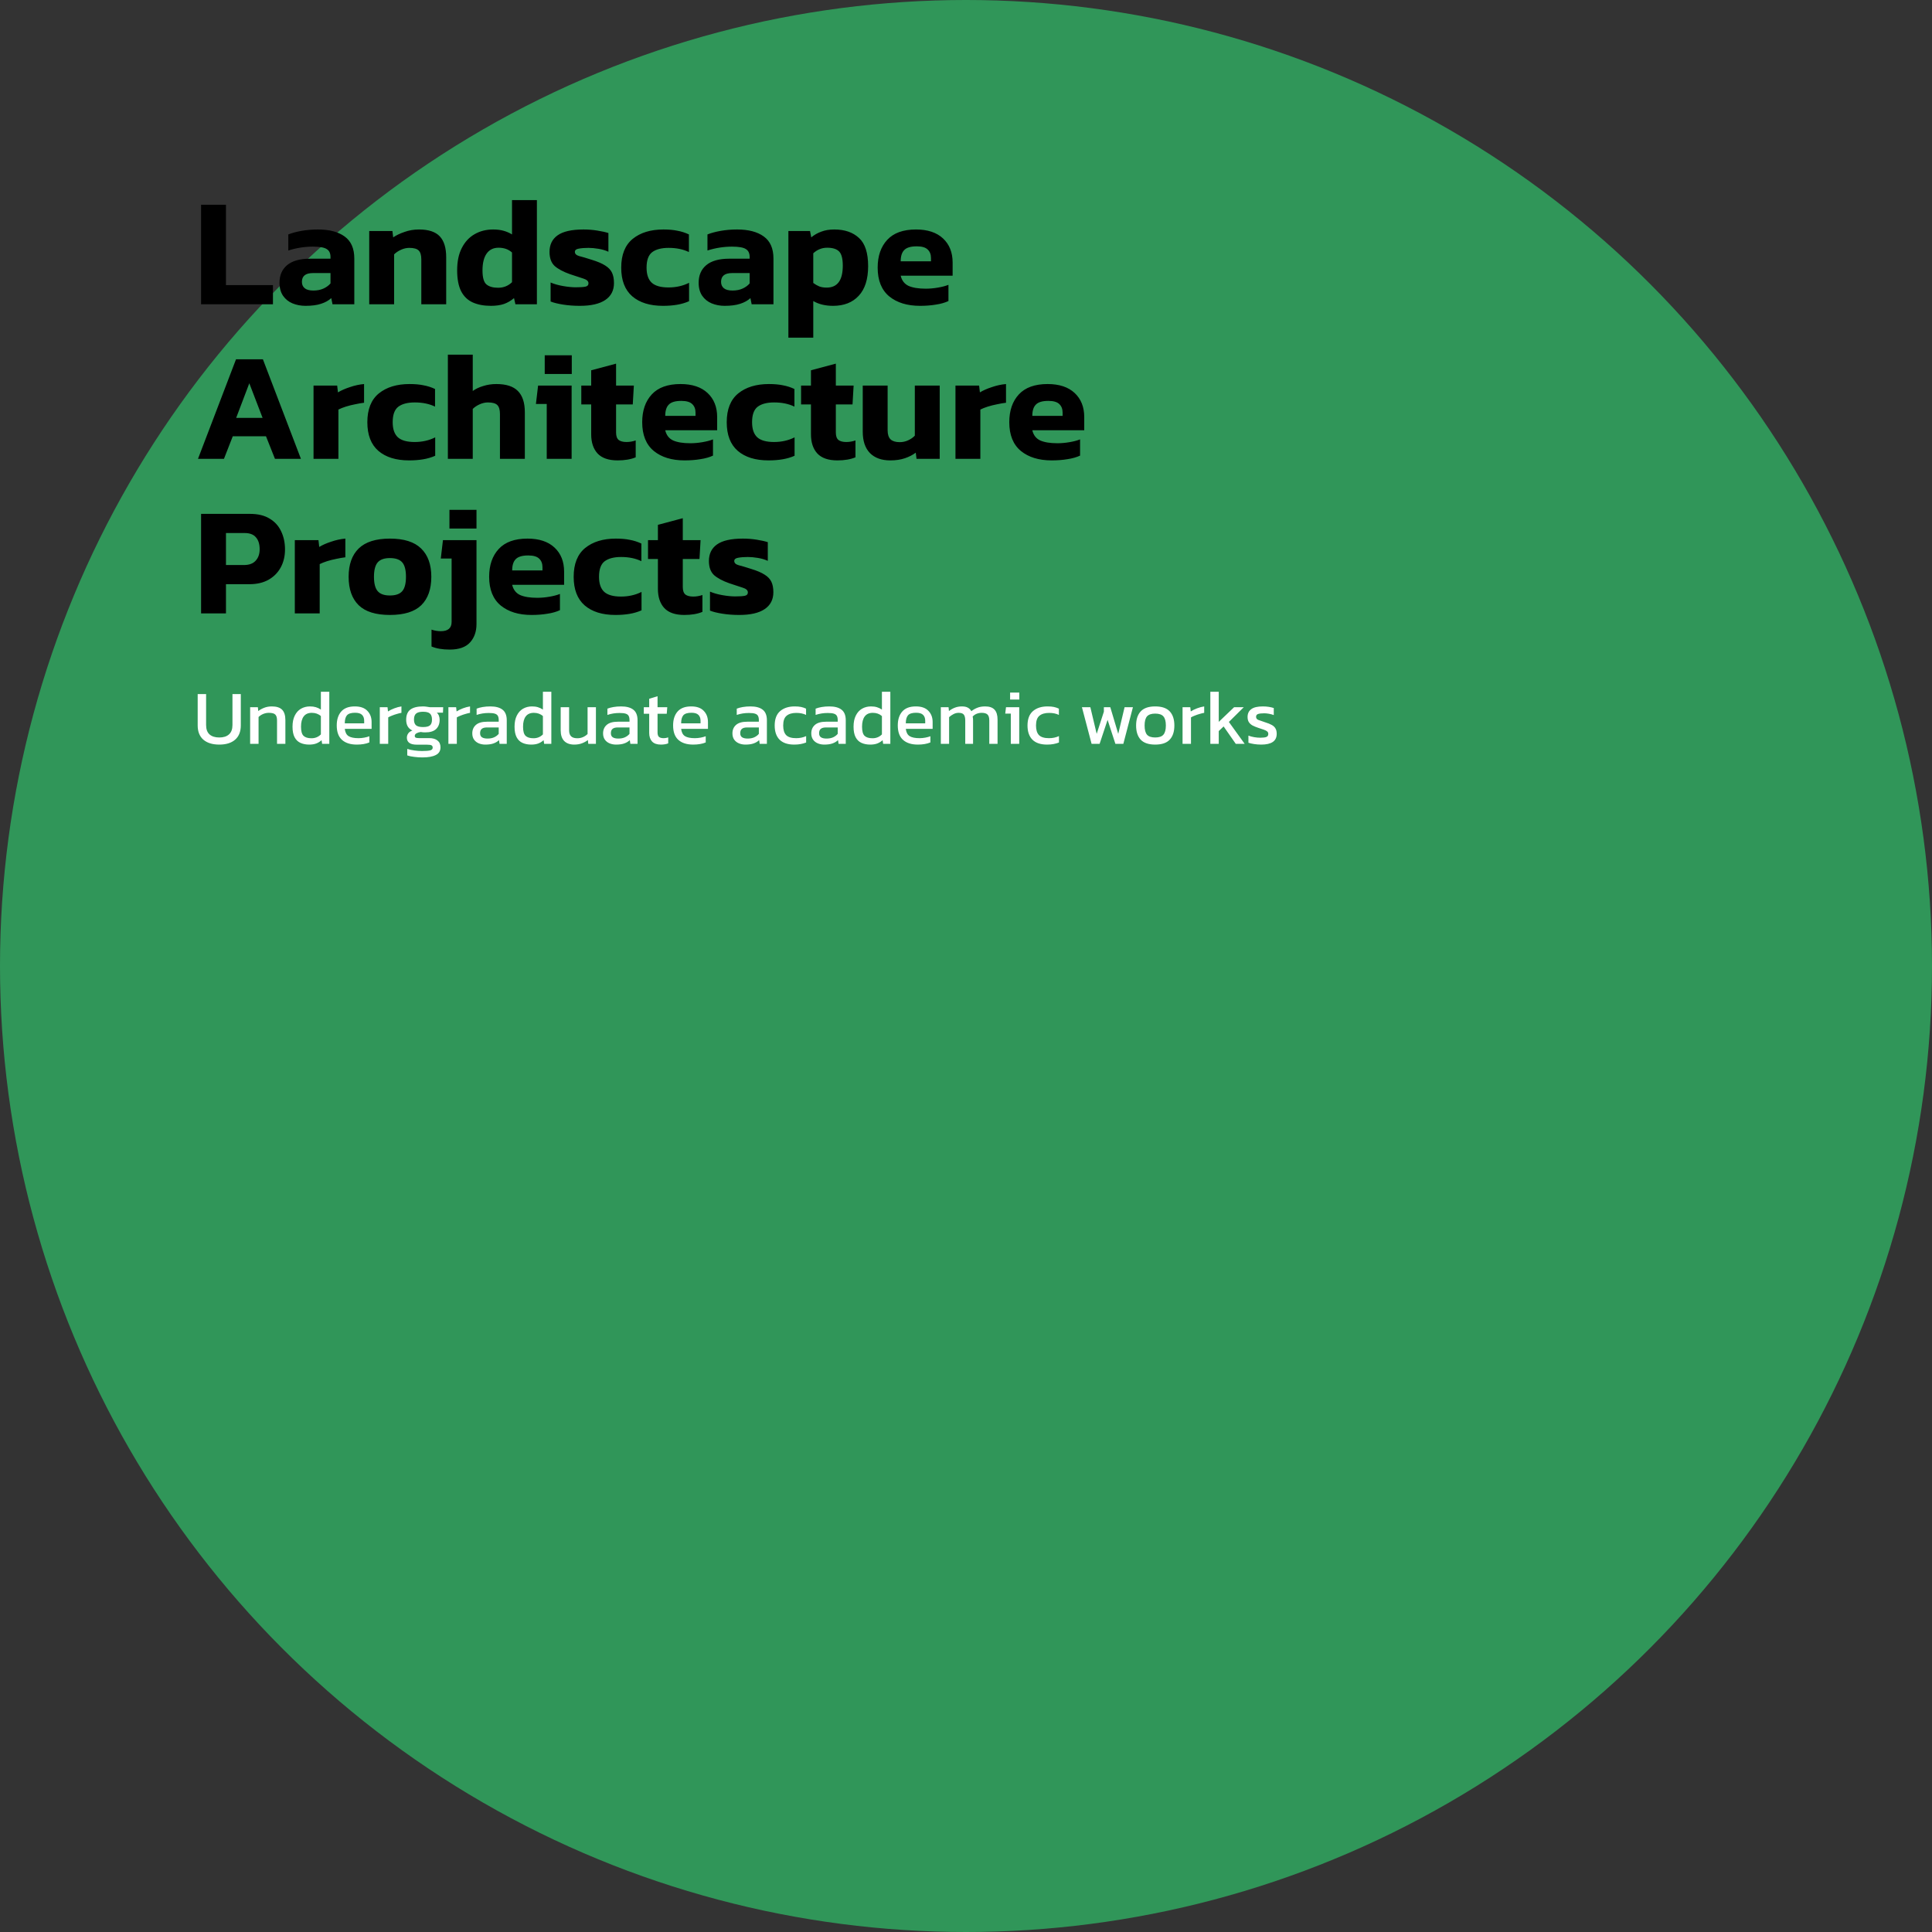 <svg width="400" height="400" viewBox="0 0 400 400" fill="none" xmlns="http://www.w3.org/2000/svg">
<rect x="0" y="0" width="400" height="400" fill="#333333" stroke="none"/>
<circle cx="200" cy="200" r="200" fill="#309659"/>
<path d="M41.632 63V42.392H46.784V59.032H56.512V63H41.632ZM63.243 63.32C62.283 63.32 61.387 63.149 60.555 62.808C59.744 62.467 59.094 61.944 58.603 61.24C58.112 60.515 57.867 59.619 57.867 58.552C57.867 56.995 58.39 55.779 59.435 54.904C60.502 54.008 62.091 53.56 64.203 53.56H68.427V53.208C68.427 52.44 68.171 51.896 67.659 51.576C67.147 51.235 66.187 51.064 64.779 51.064C63.051 51.064 61.355 51.331 59.691 51.864V48.536C60.438 48.237 61.344 47.992 62.411 47.8C63.499 47.608 64.64 47.512 65.835 47.512C68.182 47.512 70.016 47.992 71.339 48.952C72.683 49.912 73.355 51.437 73.355 53.528V63H68.843L68.587 61.72C68.032 62.232 67.318 62.627 66.443 62.904C65.59 63.181 64.523 63.32 63.243 63.32ZM64.875 60.152C65.686 60.152 66.39 60.013 66.987 59.736C67.584 59.459 68.064 59.107 68.427 58.68V56.536H64.779C63.264 56.536 62.507 57.144 62.507 58.36C62.507 58.915 62.699 59.352 63.083 59.672C63.467 59.992 64.064 60.152 64.875 60.152ZM76.445 63V47.832H81.245L81.404 49.144C82.023 48.717 82.802 48.344 83.74 48.024C84.679 47.683 85.682 47.512 86.749 47.512C88.711 47.512 90.141 47.981 91.037 48.92C91.933 49.859 92.38 51.309 92.38 53.272V63H87.228V53.688C87.228 52.835 87.047 52.227 86.684 51.864C86.322 51.501 85.671 51.32 84.733 51.32C84.178 51.32 83.612 51.448 83.037 51.704C82.46 51.96 81.981 52.28 81.597 52.664V63H76.445ZM101.656 63.32C100.184 63.32 98.926 63.085 97.88 62.616C96.835 62.147 96.035 61.379 95.48 60.312C94.926 59.224 94.648 57.773 94.648 55.96C94.648 54.125 94.968 52.589 95.608 51.352C96.248 50.093 97.123 49.144 98.232 48.504C99.363 47.843 100.654 47.512 102.104 47.512C102.894 47.512 103.598 47.597 104.216 47.768C104.856 47.939 105.454 48.195 106.008 48.536V41.432H111.16V63H106.712L106.424 61.72C105.806 62.253 105.112 62.659 104.344 62.936C103.576 63.192 102.68 63.32 101.656 63.32ZM103.128 59.576C104.259 59.576 105.219 59.192 106.008 58.424V52.28C105.283 51.619 104.355 51.288 103.224 51.288C102.136 51.288 101.304 51.704 100.728 52.536C100.174 53.347 99.896 54.499 99.896 55.992C99.896 57.443 100.163 58.403 100.696 58.872C101.251 59.341 102.062 59.576 103.128 59.576ZM120.045 63.32C118.829 63.32 117.677 63.235 116.589 63.064C115.501 62.893 114.637 62.68 113.997 62.424V58.488C114.744 58.808 115.608 59.053 116.589 59.224C117.571 59.395 118.445 59.48 119.213 59.48C120.131 59.48 120.792 59.437 121.197 59.352C121.624 59.267 121.837 59.032 121.837 58.648C121.837 58.221 121.496 57.901 120.813 57.688C120.131 57.475 119.192 57.165 117.997 56.76C116.611 56.269 115.555 55.704 114.829 55.064C114.125 54.403 113.773 53.432 113.773 52.152C113.773 50.659 114.328 49.517 115.437 48.728C116.568 47.917 118.36 47.512 120.813 47.512C121.773 47.512 122.723 47.587 123.661 47.736C124.6 47.885 125.368 48.056 125.965 48.248V52.12C125.368 51.843 124.685 51.64 123.917 51.512C123.149 51.384 122.456 51.32 121.837 51.32C121.048 51.32 120.376 51.373 119.821 51.48C119.288 51.565 119.021 51.789 119.021 52.152C119.021 52.557 119.32 52.845 119.917 53.016C120.515 53.165 121.379 53.421 122.509 53.784C123.704 54.147 124.632 54.541 125.293 54.968C125.955 55.373 126.424 55.864 126.701 56.44C126.979 57.016 127.117 57.741 127.117 58.616C127.117 60.131 126.52 61.293 125.325 62.104C124.131 62.915 122.371 63.32 120.045 63.32ZM137.257 63.32C134.548 63.32 132.425 62.659 130.889 61.336C129.374 60.013 128.617 58.04 128.617 55.416C128.617 52.749 129.406 50.765 130.985 49.464C132.585 48.163 134.708 47.512 137.353 47.512C138.462 47.512 139.422 47.597 140.233 47.768C141.065 47.917 141.865 48.173 142.633 48.536V52.184C141.438 51.608 140.041 51.32 138.441 51.32C136.948 51.32 135.806 51.619 135.017 52.216C134.249 52.813 133.865 53.88 133.865 55.416C133.865 56.845 134.228 57.891 134.953 58.552C135.678 59.192 136.83 59.512 138.409 59.512C139.966 59.512 141.385 59.192 142.665 58.552V62.36C141.897 62.701 141.065 62.947 140.169 63.096C139.294 63.245 138.324 63.32 137.257 63.32ZM150.024 63.32C149.064 63.32 148.168 63.149 147.336 62.808C146.526 62.467 145.875 61.944 145.384 61.24C144.894 60.515 144.648 59.619 144.648 58.552C144.648 56.995 145.171 55.779 146.216 54.904C147.283 54.008 148.872 53.56 150.984 53.56H155.208V53.208C155.208 52.44 154.952 51.896 154.44 51.576C153.928 51.235 152.968 51.064 151.56 51.064C149.832 51.064 148.136 51.331 146.472 51.864V48.536C147.219 48.237 148.126 47.992 149.192 47.8C150.28 47.608 151.422 47.512 152.616 47.512C154.963 47.512 156.798 47.992 158.12 48.952C159.464 49.912 160.136 51.437 160.136 53.528V63H155.624L155.368 61.72C154.814 62.232 154.099 62.627 153.224 62.904C152.371 63.181 151.304 63.32 150.024 63.32ZM151.656 60.152C152.467 60.152 153.171 60.013 153.768 59.736C154.366 59.459 154.846 59.107 155.208 58.68V56.536H151.56C150.046 56.536 149.288 57.144 149.288 58.36C149.288 58.915 149.48 59.352 149.864 59.672C150.248 59.992 150.846 60.152 151.656 60.152ZM163.226 69.912V47.832H167.706L167.962 49.144C168.58 48.632 169.274 48.237 170.042 47.96C170.81 47.661 171.706 47.512 172.73 47.512C174.884 47.512 176.591 48.099 177.85 49.272C179.108 50.424 179.738 52.365 179.738 55.096C179.738 57.805 179.087 59.853 177.786 61.24C176.506 62.627 174.735 63.32 172.474 63.32C170.874 63.32 169.508 62.989 168.378 62.328V69.912H163.226ZM171.162 59.544C173.38 59.544 174.49 58.029 174.49 55C174.49 53.549 174.234 52.568 173.722 52.056C173.21 51.544 172.388 51.288 171.258 51.288C170.17 51.288 169.21 51.672 168.378 52.44V58.584C168.783 58.883 169.188 59.117 169.594 59.288C170.02 59.459 170.543 59.544 171.162 59.544ZM190.479 63.32C187.833 63.32 185.711 62.669 184.111 61.368C182.511 60.045 181.711 58.061 181.711 55.416C181.711 53.005 182.372 51.085 183.695 49.656C185.017 48.227 187.001 47.512 189.647 47.512C192.057 47.512 193.924 48.131 195.247 49.368C196.569 50.605 197.231 52.269 197.231 54.36V57.08H186.479C186.713 58.083 187.257 58.787 188.111 59.192C188.985 59.576 190.169 59.768 191.663 59.768C192.495 59.768 193.337 59.693 194.191 59.544C195.065 59.395 195.791 59.203 196.367 58.968V62.328C195.641 62.669 194.777 62.915 193.775 63.064C192.772 63.235 191.673 63.32 190.479 63.32ZM186.479 54.104H192.751V53.432C192.751 52.685 192.527 52.099 192.079 51.672C191.631 51.224 190.873 51 189.807 51C188.569 51 187.705 51.256 187.215 51.768C186.724 52.259 186.479 53.037 186.479 54.104ZM40.992 95L48.864 74.392H54.432L62.304 95H56.928L55.072 90.328H48.192L46.368 95H40.992ZM48.896 86.52H54.368L51.616 79.352L48.896 86.52ZM64.913 95V79.832H69.809L69.969 81.24C70.631 80.835 71.452 80.472 72.433 80.152C73.415 79.811 74.396 79.597 75.377 79.512V83.384C74.823 83.448 74.204 83.555 73.521 83.704C72.86 83.832 72.22 83.992 71.601 84.184C71.004 84.376 70.492 84.579 70.065 84.792V95H64.913ZM84.695 95.32C81.985 95.32 79.862 94.659 78.326 93.336C76.812 92.013 76.055 90.04 76.055 87.416C76.055 84.749 76.844 82.765 78.422 81.464C80.022 80.163 82.145 79.512 84.79 79.512C85.9 79.512 86.86 79.597 87.671 79.768C88.502 79.917 89.302 80.173 90.07 80.536V84.184C88.876 83.608 87.478 83.32 85.879 83.32C84.385 83.32 83.244 83.619 82.454 84.216C81.686 84.813 81.302 85.88 81.302 87.416C81.302 88.845 81.665 89.891 82.391 90.552C83.116 91.192 84.268 91.512 85.847 91.512C87.404 91.512 88.823 91.192 90.103 90.552V94.36C89.335 94.701 88.502 94.947 87.606 95.096C86.732 95.245 85.761 95.32 84.695 95.32ZM92.726 95V73.432H97.878V80.952C98.454 80.525 99.168 80.184 100.022 79.928C100.875 79.651 101.792 79.512 102.774 79.512C104.8 79.512 106.283 79.992 107.222 80.952C108.182 81.912 108.662 83.384 108.662 85.368V95H103.51V85.72C103.51 84.845 103.328 84.227 102.966 83.864C102.603 83.501 101.952 83.32 101.014 83.32C100.459 83.32 99.894 83.448 99.318 83.704C98.742 83.96 98.262 84.28 97.878 84.664V95H92.726ZM112.781 77.432V73.56H118.381V77.432H112.781ZM113.197 95V83.64H110.957L111.405 79.832H118.349V95H113.197ZM127.872 95.32C125.995 95.32 124.608 94.84 123.712 93.88C122.837 92.92 122.4 91.597 122.4 89.912V83.736H120.352V79.832H122.4V76.664L127.552 75.288V79.832H131.232L131.008 83.736H127.552V89.56C127.552 90.285 127.733 90.797 128.096 91.096C128.459 91.373 129.003 91.512 129.728 91.512C130.347 91.512 130.976 91.405 131.616 91.192V94.68C130.613 95.107 129.365 95.32 127.872 95.32ZM141.729 95.32C139.083 95.32 136.961 94.669 135.361 93.368C133.761 92.045 132.961 90.061 132.961 87.416C132.961 85.005 133.622 83.085 134.945 81.656C136.267 80.227 138.251 79.512 140.897 79.512C143.307 79.512 145.174 80.131 146.497 81.368C147.819 82.605 148.481 84.269 148.481 86.36V89.08H137.729C137.963 90.083 138.507 90.787 139.361 91.192C140.235 91.576 141.419 91.768 142.913 91.768C143.745 91.768 144.587 91.693 145.441 91.544C146.315 91.395 147.041 91.203 147.617 90.968V94.328C146.891 94.669 146.027 94.915 145.025 95.064C144.022 95.235 142.923 95.32 141.729 95.32ZM137.729 86.104H144.001V85.432C144.001 84.685 143.777 84.099 143.329 83.672C142.881 83.224 142.123 83 141.057 83C139.819 83 138.955 83.256 138.465 83.768C137.974 84.259 137.729 85.037 137.729 86.104ZM159.101 95.32C156.391 95.32 154.269 94.659 152.733 93.336C151.218 92.013 150.461 90.04 150.461 87.416C150.461 84.749 151.25 82.765 152.829 81.464C154.429 80.163 156.551 79.512 159.197 79.512C160.306 79.512 161.266 79.597 162.077 79.768C162.909 79.917 163.709 80.173 164.477 80.536V84.184C163.282 83.608 161.885 83.32 160.285 83.32C158.791 83.32 157.65 83.619 156.861 84.216C156.093 84.813 155.709 85.88 155.709 87.416C155.709 88.845 156.071 89.891 156.797 90.552C157.522 91.192 158.674 91.512 160.253 91.512C161.81 91.512 163.229 91.192 164.509 90.552V94.36C163.741 94.701 162.909 94.947 162.013 95.096C161.138 95.245 160.167 95.32 159.101 95.32ZM173.372 95.32C171.495 95.32 170.108 94.84 169.212 93.88C168.337 92.92 167.9 91.597 167.9 89.912V83.736H165.852V79.832H167.9V76.664L173.052 75.288V79.832H176.732L176.508 83.736H173.052V89.56C173.052 90.285 173.233 90.797 173.596 91.096C173.959 91.373 174.503 91.512 175.228 91.512C175.847 91.512 176.476 91.405 177.116 91.192V94.68C176.113 95.107 174.865 95.32 173.372 95.32ZM184.317 95.32C182.525 95.32 181.127 94.819 180.125 93.816C179.122 92.792 178.621 91.309 178.621 89.368V79.832H183.773V89.08C183.773 89.933 183.975 90.563 184.381 90.968C184.807 91.352 185.437 91.544 186.269 91.544C186.887 91.544 187.474 91.416 188.029 91.16C188.583 90.904 189.042 90.584 189.405 90.2V79.832H194.557V95H189.757L189.597 93.72C188.978 94.189 188.231 94.573 187.357 94.872C186.482 95.171 185.469 95.32 184.317 95.32ZM197.82 95V79.832H202.716L202.876 81.24C203.537 80.835 204.358 80.472 205.34 80.152C206.321 79.811 207.302 79.597 208.284 79.512V83.384C207.729 83.448 207.11 83.555 206.428 83.704C205.766 83.832 205.126 83.992 204.508 84.184C203.91 84.376 203.398 84.579 202.972 84.792V95H197.82ZM217.729 95.32C215.083 95.32 212.961 94.669 211.361 93.368C209.761 92.045 208.961 90.061 208.961 87.416C208.961 85.005 209.622 83.085 210.945 81.656C212.267 80.227 214.251 79.512 216.897 79.512C219.307 79.512 221.174 80.131 222.497 81.368C223.819 82.605 224.481 84.269 224.481 86.36V89.08H213.729C213.963 90.083 214.507 90.787 215.361 91.192C216.235 91.576 217.419 91.768 218.913 91.768C219.745 91.768 220.587 91.693 221.441 91.544C222.315 91.395 223.041 91.203 223.617 90.968V94.328C222.891 94.669 222.027 94.915 221.025 95.064C220.022 95.235 218.923 95.32 217.729 95.32ZM213.729 86.104H220.001V85.432C220.001 84.685 219.777 84.099 219.329 83.672C218.881 83.224 218.123 83 217.057 83C215.819 83 214.955 83.256 214.465 83.768C213.974 84.259 213.729 85.037 213.729 86.104ZM41.632 127V106.392H51.776C53.419 106.392 54.773 106.723 55.84 107.384C56.907 108.024 57.696 108.899 58.208 110.008C58.741 111.117 59.008 112.365 59.008 113.752C59.008 115.16 58.709 116.408 58.112 117.496C57.515 118.584 56.661 119.437 55.552 120.056C54.464 120.653 53.163 120.952 51.648 120.952H46.784V127H41.632ZM46.784 116.984H50.496C51.584 116.984 52.395 116.685 52.928 116.088C53.483 115.491 53.76 114.701 53.76 113.72C53.76 112.653 53.504 111.832 52.992 111.256C52.501 110.659 51.723 110.36 50.656 110.36H46.784V116.984ZM61.038 127V111.832H65.934L66.094 113.24C66.756 112.835 67.577 112.472 68.558 112.152C69.54 111.811 70.521 111.597 71.502 111.512V115.384C70.948 115.448 70.329 115.555 69.646 115.704C68.985 115.832 68.345 115.992 67.726 116.184C67.129 116.376 66.617 116.579 66.19 116.792V127H61.038ZM80.724 127.32C77.801 127.32 75.646 126.648 74.26 125.304C72.873 123.939 72.18 121.976 72.18 119.416C72.18 116.877 72.873 114.925 74.26 113.56C75.668 112.195 77.822 111.512 80.724 111.512C83.646 111.512 85.801 112.195 87.188 113.56C88.596 114.925 89.299 116.877 89.299 119.416C89.299 121.976 88.606 123.939 87.219 125.304C85.833 126.648 83.668 127.32 80.724 127.32ZM80.724 123.288C81.918 123.288 82.772 122.989 83.284 122.392C83.796 121.795 84.052 120.803 84.052 119.416C84.052 118.029 83.796 117.037 83.284 116.44C82.772 115.843 81.918 115.544 80.724 115.544C79.55 115.544 78.707 115.843 78.195 116.44C77.683 117.037 77.427 118.029 77.427 119.416C77.427 120.803 77.683 121.795 78.195 122.392C78.707 122.989 79.55 123.288 80.724 123.288ZM93.053 109.432V105.56H98.653V109.432H93.053ZM93.117 134.488C91.602 134.488 90.343 134.275 89.341 133.848V130.36C89.981 130.573 90.621 130.68 91.261 130.68C92.754 130.68 93.501 130.04 93.501 128.76V115.64H91.261L91.709 111.832H98.653V129.208C98.653 130.765 98.205 132.035 97.309 133.016C96.413 133.997 95.015 134.488 93.117 134.488ZM110.041 127.32C107.396 127.32 105.273 126.669 103.673 125.368C102.073 124.045 101.273 122.061 101.273 119.416C101.273 117.005 101.935 115.085 103.257 113.656C104.58 112.227 106.564 111.512 109.209 111.512C111.62 111.512 113.487 112.131 114.809 113.368C116.132 114.605 116.793 116.269 116.793 118.36V121.08H106.041C106.276 122.083 106.82 122.787 107.673 123.192C108.548 123.576 109.732 123.768 111.225 123.768C112.057 123.768 112.9 123.693 113.753 123.544C114.628 123.395 115.353 123.203 115.929 122.968V126.328C115.204 126.669 114.34 126.915 113.337 127.064C112.335 127.235 111.236 127.32 110.041 127.32ZM106.041 118.104H112.313V117.432C112.313 116.685 112.089 116.099 111.641 115.672C111.193 115.224 110.436 115 109.369 115C108.132 115 107.268 115.256 106.777 115.768C106.287 116.259 106.041 117.037 106.041 118.104ZM127.413 127.32C124.704 127.32 122.581 126.659 121.045 125.336C119.531 124.013 118.773 122.04 118.773 119.416C118.773 116.749 119.563 114.765 121.141 113.464C122.741 112.163 124.864 111.512 127.509 111.512C128.619 111.512 129.579 111.597 130.389 111.768C131.221 111.917 132.021 112.173 132.789 112.536V116.184C131.595 115.608 130.197 115.32 128.597 115.32C127.104 115.32 125.963 115.619 125.173 116.216C124.405 116.813 124.021 117.88 124.021 119.416C124.021 120.845 124.384 121.891 125.109 122.552C125.835 123.192 126.987 123.512 128.565 123.512C130.123 123.512 131.541 123.192 132.821 122.552V126.36C132.053 126.701 131.221 126.947 130.325 127.096C129.451 127.245 128.48 127.32 127.413 127.32ZM141.685 127.32C139.807 127.32 138.421 126.84 137.525 125.88C136.65 124.92 136.213 123.597 136.213 121.912V115.736H134.165V111.832H136.213V108.664L141.365 107.288V111.832H145.045L144.821 115.736H141.365V121.56C141.365 122.285 141.546 122.797 141.909 123.096C142.271 123.373 142.815 123.512 143.541 123.512C144.159 123.512 144.789 123.405 145.429 123.192V126.68C144.426 127.107 143.178 127.32 141.685 127.32ZM153.045 127.32C151.829 127.32 150.677 127.235 149.589 127.064C148.501 126.893 147.637 126.68 146.997 126.424V122.488C147.744 122.808 148.608 123.053 149.589 123.224C150.571 123.395 151.445 123.48 152.213 123.48C153.131 123.48 153.792 123.437 154.197 123.352C154.624 123.267 154.837 123.032 154.837 122.648C154.837 122.221 154.496 121.901 153.813 121.688C153.131 121.475 152.192 121.165 150.997 120.76C149.611 120.269 148.555 119.704 147.829 119.064C147.125 118.403 146.773 117.432 146.773 116.152C146.773 114.659 147.328 113.517 148.437 112.728C149.568 111.917 151.36 111.512 153.813 111.512C154.773 111.512 155.723 111.587 156.661 111.736C157.6 111.885 158.368 112.056 158.965 112.248V116.12C158.368 115.843 157.685 115.64 156.917 115.512C156.149 115.384 155.456 115.32 154.837 115.32C154.048 115.32 153.376 115.373 152.821 115.48C152.288 115.565 152.021 115.789 152.021 116.152C152.021 116.557 152.32 116.845 152.917 117.016C153.515 117.165 154.379 117.421 155.509 117.784C156.704 118.147 157.632 118.541 158.293 118.968C158.955 119.373 159.424 119.864 159.701 120.44C159.979 121.016 160.117 121.741 160.117 122.616C160.117 124.131 159.52 125.293 158.325 126.104C157.131 126.915 155.371 127.32 153.045 127.32Z" fill="black"/>
<path d="M45.408 154.16C43.989 154.16 42.885 153.819 42.096 153.136C41.317 152.453 40.928 151.467 40.928 150.176V143.696H42.672V150.112C42.672 150.976 42.907 151.621 43.376 152.048C43.856 152.475 44.533 152.688 45.408 152.688C46.272 152.688 46.939 152.475 47.408 152.048C47.888 151.621 48.128 150.976 48.128 150.112V143.696H49.856V150.176C49.856 151.467 49.467 152.453 48.688 153.136C47.909 153.819 46.816 154.16 45.408 154.16ZM51.789 154V146.416H53.389L53.469 147.216C53.811 146.949 54.216 146.725 54.685 146.544C55.165 146.352 55.693 146.256 56.269 146.256C57.251 146.256 57.965 146.485 58.413 146.944C58.861 147.403 59.085 148.117 59.085 149.088V154H57.357V149.168C57.357 148.581 57.235 148.171 56.989 147.936C56.755 147.701 56.307 147.584 55.645 147.584C55.251 147.584 54.861 147.664 54.477 147.824C54.104 147.984 53.789 148.192 53.533 148.448V154H51.789ZM64.019 154.16C63.336 154.16 62.734 154.043 62.211 153.808C61.688 153.573 61.283 153.184 60.995 152.64C60.707 152.096 60.563 151.365 60.563 150.448C60.563 149.541 60.718 148.779 61.027 148.16C61.336 147.531 61.763 147.056 62.307 146.736C62.862 146.416 63.486 146.256 64.179 146.256C64.638 146.256 65.043 146.309 65.395 146.416C65.758 146.523 66.104 146.688 66.435 146.912V143.216H68.179V154H66.691L66.579 153.248C66.238 153.557 65.864 153.787 65.459 153.936C65.054 154.085 64.574 154.16 64.019 154.16ZM64.483 152.848C65.262 152.848 65.912 152.581 66.435 152.048V148.256C65.934 147.808 65.304 147.584 64.547 147.584C63.811 147.584 63.256 147.829 62.883 148.32C62.51 148.811 62.323 149.525 62.323 150.464C62.323 151.371 62.494 151.995 62.835 152.336C63.187 152.677 63.736 152.848 64.483 152.848ZM73.879 154.16C72.557 154.16 71.533 153.835 70.807 153.184C70.082 152.533 69.719 151.536 69.719 150.192C69.719 148.976 70.029 148.016 70.647 147.312C71.266 146.608 72.205 146.256 73.463 146.256C74.615 146.256 75.479 146.56 76.055 147.168C76.642 147.765 76.935 148.539 76.935 149.488V150.896H71.383C71.469 151.632 71.735 152.139 72.183 152.416C72.631 152.693 73.314 152.832 74.231 152.832C74.615 152.832 75.01 152.795 75.415 152.72C75.821 152.645 76.173 152.549 76.471 152.432V153.712C76.13 153.861 75.735 153.973 75.287 154.048C74.85 154.123 74.381 154.16 73.879 154.16ZM71.383 149.76H75.399V149.232C75.399 148.709 75.255 148.304 74.967 148.016C74.679 147.717 74.194 147.568 73.511 147.568C72.701 147.568 72.141 147.744 71.831 148.096C71.533 148.448 71.383 149.003 71.383 149.76ZM78.633 154V146.416H80.233L80.329 147.296C80.692 147.061 81.124 146.848 81.625 146.656C82.126 146.464 82.622 146.331 83.113 146.256V147.584C82.814 147.637 82.489 147.717 82.137 147.824C81.796 147.92 81.47 148.032 81.161 148.16C80.852 148.277 80.59 148.4 80.377 148.528V154H78.633ZM87.455 156.816C86.89 156.816 86.324 156.779 85.759 156.704C85.194 156.64 84.714 156.539 84.319 156.4V155.056C84.746 155.195 85.236 155.301 85.791 155.376C86.346 155.451 86.874 155.488 87.375 155.488C88.143 155.488 88.703 155.445 89.055 155.36C89.407 155.275 89.583 155.083 89.583 154.784C89.583 154.56 89.498 154.4 89.327 154.304C89.156 154.219 88.831 154.176 88.351 154.176H86.303C84.927 154.176 84.239 153.691 84.239 152.72C84.239 152.411 84.33 152.123 84.511 151.856C84.692 151.589 84.98 151.387 85.375 151.248C84.938 151.035 84.612 150.741 84.399 150.368C84.196 149.995 84.095 149.547 84.095 149.024C84.095 148.053 84.383 147.349 84.959 146.912C85.546 146.475 86.42 146.256 87.583 146.256C87.828 146.256 88.084 146.277 88.351 146.32C88.618 146.352 88.826 146.384 88.975 146.416H91.759L91.711 147.552H90.431C90.634 147.723 90.783 147.936 90.879 148.192C90.975 148.448 91.023 148.725 91.023 149.024C91.023 149.835 90.778 150.475 90.287 150.944C89.796 151.403 89.055 151.632 88.063 151.632C87.892 151.632 87.732 151.627 87.583 151.616C87.444 151.595 87.29 151.573 87.119 151.552C86.799 151.584 86.511 151.669 86.255 151.808C85.999 151.947 85.871 152.133 85.871 152.368C85.871 152.528 85.935 152.645 86.063 152.72C86.191 152.784 86.404 152.816 86.703 152.816H88.831C89.588 152.816 90.17 152.981 90.575 153.312C90.991 153.632 91.199 154.101 91.199 154.72C91.199 155.467 90.874 156 90.223 156.32C89.583 156.651 88.66 156.816 87.455 156.816ZM87.583 150.528C88.276 150.528 88.756 150.411 89.023 150.176C89.3 149.941 89.439 149.541 89.439 148.976C89.439 148.411 89.3 148 89.023 147.744C88.756 147.488 88.276 147.36 87.583 147.36C86.932 147.36 86.458 147.483 86.159 147.728C85.86 147.973 85.711 148.389 85.711 148.976C85.711 149.52 85.85 149.915 86.127 150.16C86.415 150.405 86.9 150.528 87.583 150.528ZM92.836 154V146.416H94.436L94.532 147.296C94.895 147.061 95.327 146.848 95.828 146.656C96.329 146.464 96.826 146.331 97.316 146.256V147.584C97.017 147.637 96.692 147.717 96.34 147.824C95.999 147.92 95.674 148.032 95.364 148.16C95.055 148.277 94.793 148.4 94.58 148.528V154H92.836ZM100.47 154.16C99.99 154.16 99.542 154.075 99.126 153.904C98.72 153.733 98.395 153.477 98.15 153.136C97.904 152.784 97.782 152.352 97.782 151.84C97.782 151.115 98.027 150.533 98.518 150.096C99.019 149.648 99.787 149.424 100.822 149.424H103.254V149.088C103.254 148.725 103.195 148.437 103.078 148.224C102.971 148.011 102.768 147.856 102.47 147.76C102.182 147.664 101.755 147.616 101.19 147.616C100.294 147.616 99.456 147.749 98.678 148.016V146.72C99.019 146.581 99.435 146.469 99.926 146.384C100.416 146.299 100.944 146.256 101.51 146.256C102.619 146.256 103.462 146.48 104.038 146.928C104.624 147.376 104.918 148.107 104.918 149.12V154H103.43L103.318 153.232C103.008 153.531 102.624 153.76 102.166 153.92C101.718 154.08 101.152 154.16 100.47 154.16ZM100.934 152.912C101.456 152.912 101.91 152.827 102.294 152.656C102.688 152.475 103.008 152.235 103.254 151.936V150.608H100.854C100.342 150.608 99.968 150.709 99.734 150.912C99.51 151.104 99.398 151.403 99.398 151.808C99.398 152.203 99.531 152.485 99.798 152.656C100.064 152.827 100.443 152.912 100.934 152.912ZM109.988 154.16C109.305 154.16 108.702 154.043 108.18 153.808C107.657 153.573 107.252 153.184 106.964 152.64C106.676 152.096 106.532 151.365 106.532 150.448C106.532 149.541 106.686 148.779 106.996 148.16C107.305 147.531 107.732 147.056 108.276 146.736C108.83 146.416 109.454 146.256 110.148 146.256C110.606 146.256 111.012 146.309 111.364 146.416C111.726 146.523 112.073 146.688 112.404 146.912V143.216H114.148V154H112.66L112.548 153.248C112.206 153.557 111.833 153.787 111.428 153.936C111.022 154.085 110.542 154.16 109.988 154.16ZM110.452 152.848C111.23 152.848 111.881 152.581 112.404 152.048V148.256C111.902 147.808 111.273 147.584 110.516 147.584C109.78 147.584 109.225 147.829 108.852 148.32C108.478 148.811 108.292 149.525 108.292 150.464C108.292 151.371 108.462 151.995 108.804 152.336C109.156 152.677 109.705 152.848 110.452 152.848ZM118.9 154.16C117.994 154.16 117.295 153.909 116.804 153.408C116.324 152.907 116.084 152.171 116.084 151.2V146.416H117.828V151.2C117.828 151.765 117.967 152.181 118.244 152.448C118.522 152.715 118.948 152.848 119.524 152.848C119.951 152.848 120.346 152.768 120.708 152.608C121.071 152.448 121.386 152.235 121.652 151.968V146.416H123.38V154H121.796L121.716 153.216C121.375 153.483 120.97 153.707 120.5 153.888C120.031 154.069 119.498 154.16 118.9 154.16ZM127.548 154.16C127.068 154.16 126.62 154.075 126.204 153.904C125.799 153.733 125.473 153.477 125.228 153.136C124.983 152.784 124.86 152.352 124.86 151.84C124.86 151.115 125.105 150.533 125.596 150.096C126.097 149.648 126.865 149.424 127.9 149.424H130.332V149.088C130.332 148.725 130.273 148.437 130.156 148.224C130.049 148.011 129.847 147.856 129.548 147.76C129.26 147.664 128.833 147.616 128.268 147.616C127.372 147.616 126.535 147.749 125.756 148.016V146.72C126.097 146.581 126.513 146.469 127.004 146.384C127.495 146.299 128.023 146.256 128.588 146.256C129.697 146.256 130.54 146.48 131.116 146.928C131.703 147.376 131.996 148.107 131.996 149.12V154H130.508L130.396 153.232C130.087 153.531 129.703 153.76 129.244 153.92C128.796 154.08 128.231 154.16 127.548 154.16ZM128.012 152.912C128.535 152.912 128.988 152.827 129.372 152.656C129.767 152.475 130.087 152.235 130.332 151.936V150.608H127.932C127.42 150.608 127.047 150.709 126.812 150.912C126.588 151.104 126.476 151.403 126.476 151.808C126.476 152.203 126.609 152.485 126.876 152.656C127.143 152.827 127.521 152.912 128.012 152.912ZM136.826 154.16C136.015 154.16 135.407 153.947 135.002 153.52C134.607 153.083 134.41 152.491 134.41 151.744V147.776H133.29V146.416H134.41V144.672L136.138 144.144V146.416H138.154L138.042 147.776H136.138V151.648C136.138 152.085 136.239 152.395 136.442 152.576C136.645 152.747 136.975 152.832 137.434 152.832C137.722 152.832 138.026 152.779 138.346 152.672V153.904C137.93 154.075 137.423 154.16 136.826 154.16ZM143.52 154.16C142.197 154.16 141.173 153.835 140.448 153.184C139.723 152.533 139.36 151.536 139.36 150.192C139.36 148.976 139.669 148.016 140.288 147.312C140.907 146.608 141.845 146.256 143.104 146.256C144.256 146.256 145.12 146.56 145.696 147.168C146.283 147.765 146.576 148.539 146.576 149.488V150.896H141.024C141.109 151.632 141.376 152.139 141.824 152.416C142.272 152.693 142.955 152.832 143.872 152.832C144.256 152.832 144.651 152.795 145.056 152.72C145.461 152.645 145.813 152.549 146.112 152.432V153.712C145.771 153.861 145.376 153.973 144.928 154.048C144.491 154.123 144.021 154.16 143.52 154.16ZM141.024 149.76H145.04V149.232C145.04 148.709 144.896 148.304 144.608 148.016C144.32 147.717 143.835 147.568 143.152 147.568C142.341 147.568 141.781 147.744 141.472 148.096C141.173 148.448 141.024 149.003 141.024 149.76ZM154.329 154.16C153.849 154.16 153.401 154.075 152.985 153.904C152.58 153.733 152.254 153.477 152.009 153.136C151.764 152.784 151.641 152.352 151.641 151.84C151.641 151.115 151.886 150.533 152.377 150.096C152.878 149.648 153.646 149.424 154.681 149.424H157.113V149.088C157.113 148.725 157.054 148.437 156.937 148.224C156.83 148.011 156.628 147.856 156.329 147.76C156.041 147.664 155.614 147.616 155.049 147.616C154.153 147.616 153.316 147.749 152.537 148.016V146.72C152.878 146.581 153.294 146.469 153.785 146.384C154.276 146.299 154.804 146.256 155.369 146.256C156.478 146.256 157.321 146.48 157.897 146.928C158.484 147.376 158.777 148.107 158.777 149.12V154H157.289L157.177 153.232C156.868 153.531 156.484 153.76 156.025 153.92C155.577 154.08 155.012 154.16 154.329 154.16ZM154.793 152.912C155.316 152.912 155.769 152.827 156.153 152.656C156.548 152.475 156.868 152.235 157.113 151.936V150.608H154.713C154.201 150.608 153.828 150.709 153.593 150.912C153.369 151.104 153.257 151.403 153.257 151.808C153.257 152.203 153.39 152.485 153.657 152.656C153.924 152.827 154.302 152.912 154.793 152.912ZM164.439 154.16C163.106 154.16 162.098 153.824 161.415 153.152C160.732 152.469 160.391 151.488 160.391 150.208C160.391 148.875 160.764 147.883 161.511 147.232C162.268 146.581 163.276 146.256 164.535 146.256C165.058 146.256 165.495 146.293 165.847 146.368C166.21 146.443 166.556 146.56 166.887 146.72V148.016C166.332 147.739 165.66 147.6 164.871 147.6C163.996 147.6 163.324 147.797 162.855 148.192C162.386 148.576 162.151 149.248 162.151 150.208C162.151 151.115 162.359 151.781 162.775 152.208C163.191 152.624 163.879 152.832 164.839 152.832C165.596 152.832 166.284 152.688 166.903 152.4V153.728C166.551 153.867 166.172 153.973 165.767 154.048C165.372 154.123 164.93 154.16 164.439 154.16ZM170.657 154.16C170.177 154.16 169.729 154.075 169.313 153.904C168.908 153.733 168.583 153.477 168.337 153.136C168.092 152.784 167.969 152.352 167.969 151.84C167.969 151.115 168.215 150.533 168.705 150.096C169.207 149.648 169.975 149.424 171.009 149.424H173.441V149.088C173.441 148.725 173.383 148.437 173.265 148.224C173.159 148.011 172.956 147.856 172.657 147.76C172.369 147.664 171.943 147.616 171.377 147.616C170.481 147.616 169.644 147.749 168.865 148.016V146.72C169.207 146.581 169.623 146.469 170.113 146.384C170.604 146.299 171.132 146.256 171.697 146.256C172.807 146.256 173.649 146.48 174.225 146.928C174.812 147.376 175.105 148.107 175.105 149.12V154H173.617L173.505 153.232C173.196 153.531 172.812 153.76 172.353 153.92C171.905 154.08 171.34 154.16 170.657 154.16ZM171.121 152.912C171.644 152.912 172.097 152.827 172.481 152.656C172.876 152.475 173.196 152.235 173.441 151.936V150.608H171.041C170.529 150.608 170.156 150.709 169.921 150.912C169.697 151.104 169.585 151.403 169.585 151.808C169.585 152.203 169.719 152.485 169.985 152.656C170.252 152.827 170.631 152.912 171.121 152.912ZM180.175 154.16C179.493 154.16 178.89 154.043 178.367 153.808C177.845 153.573 177.439 153.184 177.151 152.64C176.863 152.096 176.719 151.365 176.719 150.448C176.719 149.541 176.874 148.779 177.183 148.16C177.493 147.531 177.919 147.056 178.463 146.736C179.018 146.416 179.642 146.256 180.335 146.256C180.794 146.256 181.199 146.309 181.551 146.416C181.914 146.523 182.261 146.688 182.591 146.912V143.216H184.335V154H182.847L182.735 153.248C182.394 153.557 182.021 153.787 181.615 153.936C181.21 154.085 180.73 154.16 180.175 154.16ZM180.639 152.848C181.418 152.848 182.069 152.581 182.591 152.048V148.256C182.09 147.808 181.461 147.584 180.703 147.584C179.967 147.584 179.413 147.829 179.039 148.32C178.666 148.811 178.479 149.525 178.479 150.464C178.479 151.371 178.65 151.995 178.991 152.336C179.343 152.677 179.893 152.848 180.639 152.848ZM190.036 154.16C188.713 154.16 187.689 153.835 186.964 153.184C186.238 152.533 185.876 151.536 185.876 150.192C185.876 148.976 186.185 148.016 186.804 147.312C187.422 146.608 188.361 146.256 189.62 146.256C190.772 146.256 191.636 146.56 192.212 147.168C192.798 147.765 193.092 148.539 193.092 149.488V150.896H187.539C187.625 151.632 187.892 152.139 188.34 152.416C188.788 152.693 189.47 152.832 190.388 152.832C190.772 152.832 191.166 152.795 191.572 152.72C191.977 152.645 192.329 152.549 192.628 152.432V153.712C192.286 153.861 191.892 153.973 191.444 154.048C191.006 154.123 190.537 154.16 190.036 154.16ZM187.539 149.76H191.556V149.232C191.556 148.709 191.412 148.304 191.124 148.016C190.836 147.717 190.35 147.568 189.668 147.568C188.857 147.568 188.297 147.744 187.988 148.096C187.689 148.448 187.539 149.003 187.539 149.76ZM194.789 154V146.416H196.389L196.469 147.216C196.843 146.917 197.253 146.683 197.701 146.512C198.149 146.341 198.629 146.256 199.141 146.256C199.685 146.256 200.107 146.347 200.405 146.528C200.715 146.699 200.949 146.939 201.109 147.248C201.461 146.96 201.867 146.725 202.325 146.544C202.784 146.352 203.333 146.256 203.973 146.256C204.848 146.256 205.493 146.48 205.909 146.928C206.325 147.376 206.533 148.064 206.533 148.992V154H204.821V149.168C204.821 148.581 204.699 148.171 204.453 147.936C204.208 147.701 203.808 147.584 203.253 147.584C202.891 147.584 202.544 147.648 202.213 147.776C201.893 147.904 201.616 148.096 201.381 148.352C201.413 148.469 201.435 148.592 201.445 148.72C201.456 148.848 201.461 148.987 201.461 149.136V154H199.845V149.184C199.845 148.629 199.749 148.224 199.557 147.968C199.365 147.712 199.003 147.584 198.469 147.584C198.096 147.584 197.739 147.675 197.397 147.856C197.067 148.027 196.768 148.235 196.501 148.48V154H194.789ZM209.132 144.832V143.392H211.036V144.832H209.132ZM209.276 154V147.744H208.124L208.284 146.416H211.02V154H209.276ZM216.783 154.16C215.45 154.16 214.442 153.824 213.759 153.152C213.076 152.469 212.735 151.488 212.735 150.208C212.735 148.875 213.108 147.883 213.855 147.232C214.612 146.581 215.62 146.256 216.879 146.256C217.402 146.256 217.839 146.293 218.191 146.368C218.554 146.443 218.9 146.56 219.231 146.72V148.016C218.676 147.739 218.004 147.6 217.215 147.6C216.34 147.6 215.668 147.797 215.199 148.192C214.73 148.576 214.495 149.248 214.495 150.208C214.495 151.115 214.703 151.781 215.119 152.208C215.535 152.624 216.223 152.832 217.183 152.832C217.94 152.832 218.628 152.688 219.247 152.4V153.728C218.895 153.867 218.516 153.973 218.111 154.048C217.716 154.123 217.274 154.16 216.783 154.16ZM226.001 154L224.001 146.416H225.745L227.057 151.936L228.545 147.344V146.416H229.873L231.521 151.936L232.833 146.416H234.561L232.577 154H230.929L229.313 149.04L227.665 154H226.001ZM239.171 154.16C237.806 154.16 236.803 153.819 236.163 153.136C235.534 152.453 235.219 151.477 235.219 150.208C235.219 148.939 235.539 147.963 236.179 147.28C236.819 146.597 237.817 146.256 239.171 146.256C240.537 146.256 241.539 146.597 242.179 147.28C242.819 147.963 243.139 148.939 243.139 150.208C243.139 151.477 242.819 152.453 242.179 153.136C241.55 153.819 240.547 154.16 239.171 154.16ZM239.171 152.688C239.971 152.688 240.537 152.496 240.867 152.112C241.209 151.717 241.379 151.083 241.379 150.208C241.379 149.333 241.209 148.704 240.867 148.32C240.537 147.936 239.971 147.744 239.171 147.744C238.382 147.744 237.817 147.936 237.475 148.32C237.145 148.704 236.979 149.333 236.979 150.208C236.979 151.083 237.145 151.717 237.475 152.112C237.817 152.496 238.382 152.688 239.171 152.688ZM244.836 154V146.416H246.436L246.532 147.296C246.895 147.061 247.327 146.848 247.828 146.656C248.329 146.464 248.825 146.331 249.316 146.256V147.584C249.017 147.637 248.692 147.717 248.34 147.824C247.999 147.92 247.673 148.032 247.364 148.16C247.055 148.277 246.793 148.4 246.58 148.528V154H244.836ZM250.586 154V143.216H252.33V149.456L255.514 146.416H257.514L254.426 149.472L257.69 154H255.85L253.338 150.4L252.33 151.36V154H250.586ZM261.145 154.16C260.623 154.16 260.121 154.123 259.641 154.048C259.172 153.973 258.783 153.883 258.473 153.776V152.304C258.836 152.443 259.236 152.549 259.673 152.624C260.111 152.699 260.527 152.736 260.921 152.736C261.519 152.736 261.945 152.683 262.201 152.576C262.457 152.469 262.585 152.261 262.585 151.952C262.585 151.728 262.505 151.552 262.345 151.424C262.196 151.296 261.967 151.179 261.657 151.072C261.359 150.965 260.975 150.837 260.505 150.688C260.057 150.539 259.668 150.379 259.337 150.208C259.007 150.027 258.751 149.797 258.569 149.52C258.388 149.243 258.297 148.88 258.297 148.432C258.297 147.739 258.548 147.205 259.049 146.832C259.551 146.448 260.356 146.256 261.465 146.256C261.903 146.256 262.319 146.288 262.713 146.352C263.108 146.416 263.444 146.496 263.721 146.592V148.048C263.423 147.931 263.092 147.84 262.729 147.776C262.377 147.712 262.047 147.68 261.737 147.68C261.183 147.68 260.761 147.728 260.473 147.824C260.196 147.92 260.057 148.112 260.057 148.4C260.057 148.699 260.201 148.912 260.489 149.04C260.788 149.157 261.263 149.323 261.913 149.536C262.511 149.717 262.985 149.909 263.337 150.112C263.689 150.315 263.94 150.56 264.089 150.848C264.249 151.125 264.329 151.488 264.329 151.936C264.329 152.683 264.057 153.243 263.513 153.616C262.969 153.979 262.18 154.16 261.145 154.16Z" fill="white"/>
</svg>
